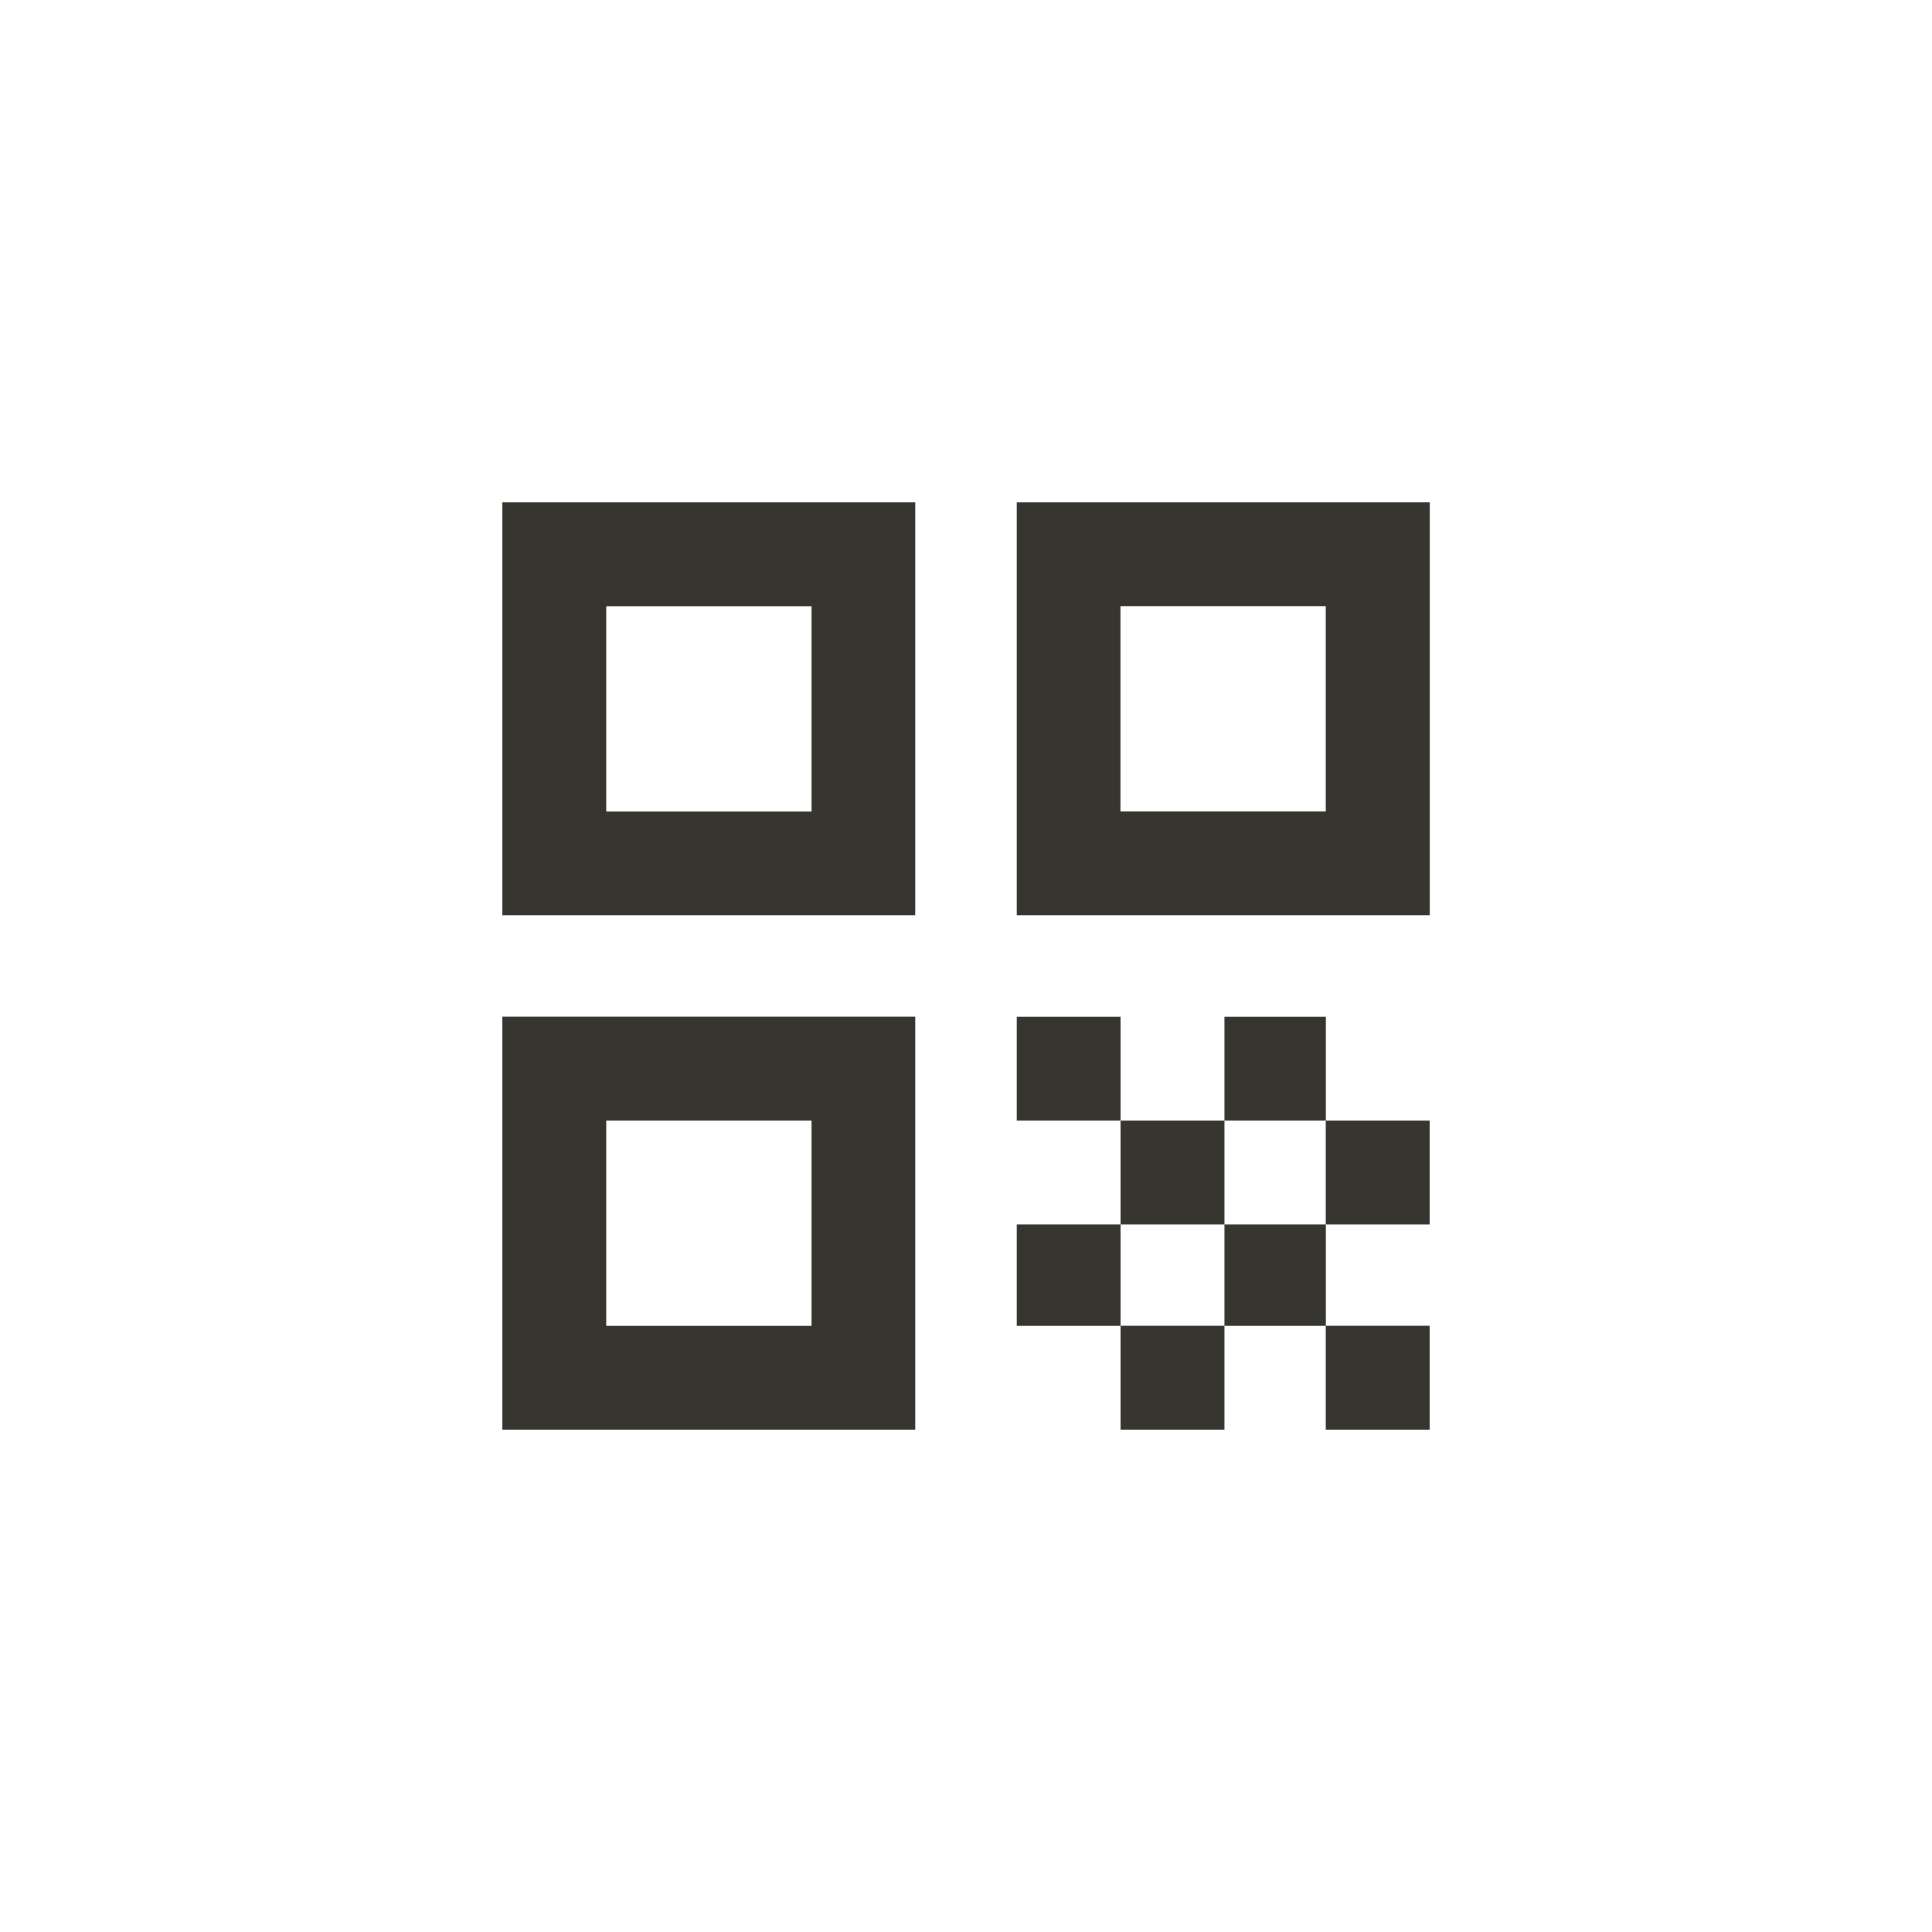 <!-- Generated by IcoMoon.io -->
<svg version="1.1" xmlns="http://www.w3.org/2000/svg" width="40" height="40" viewBox="0 0 40 40">
<title>mt-qr_code</title>
<path fill="#37352f" d="M10.4 18.949h8.549v-8.549h-8.549v8.549zM12.551 12.551h4.251v4.251h-4.251v-4.251zM10.4 29.6h8.549v-8.551h-8.549v8.551zM12.551 23.2h4.251v4.251h-4.251v-4.251zM21.051 10.4v8.549h8.551v-8.549h-8.551zM27.449 16.8h-4.251v-4.251h4.251v4.251zM27.449 27.449h2.151v2.151h-2.151v-2.151zM21.051 21.051h2.149v2.149h-2.149v-2.149zM23.2 23.2h2.151v2.151h-2.151v-2.151zM21.051 25.351h2.149v2.1h-2.149v-2.1zM23.2 27.449h2.151v2.151h-2.151v-2.151zM25.351 25.351h2.1v2.1h-2.1v-2.1zM25.351 21.051h2.1v2.149h-2.1v-2.149zM27.449 23.2h2.151v2.151h-2.151v-2.151z"></path>
</svg>
